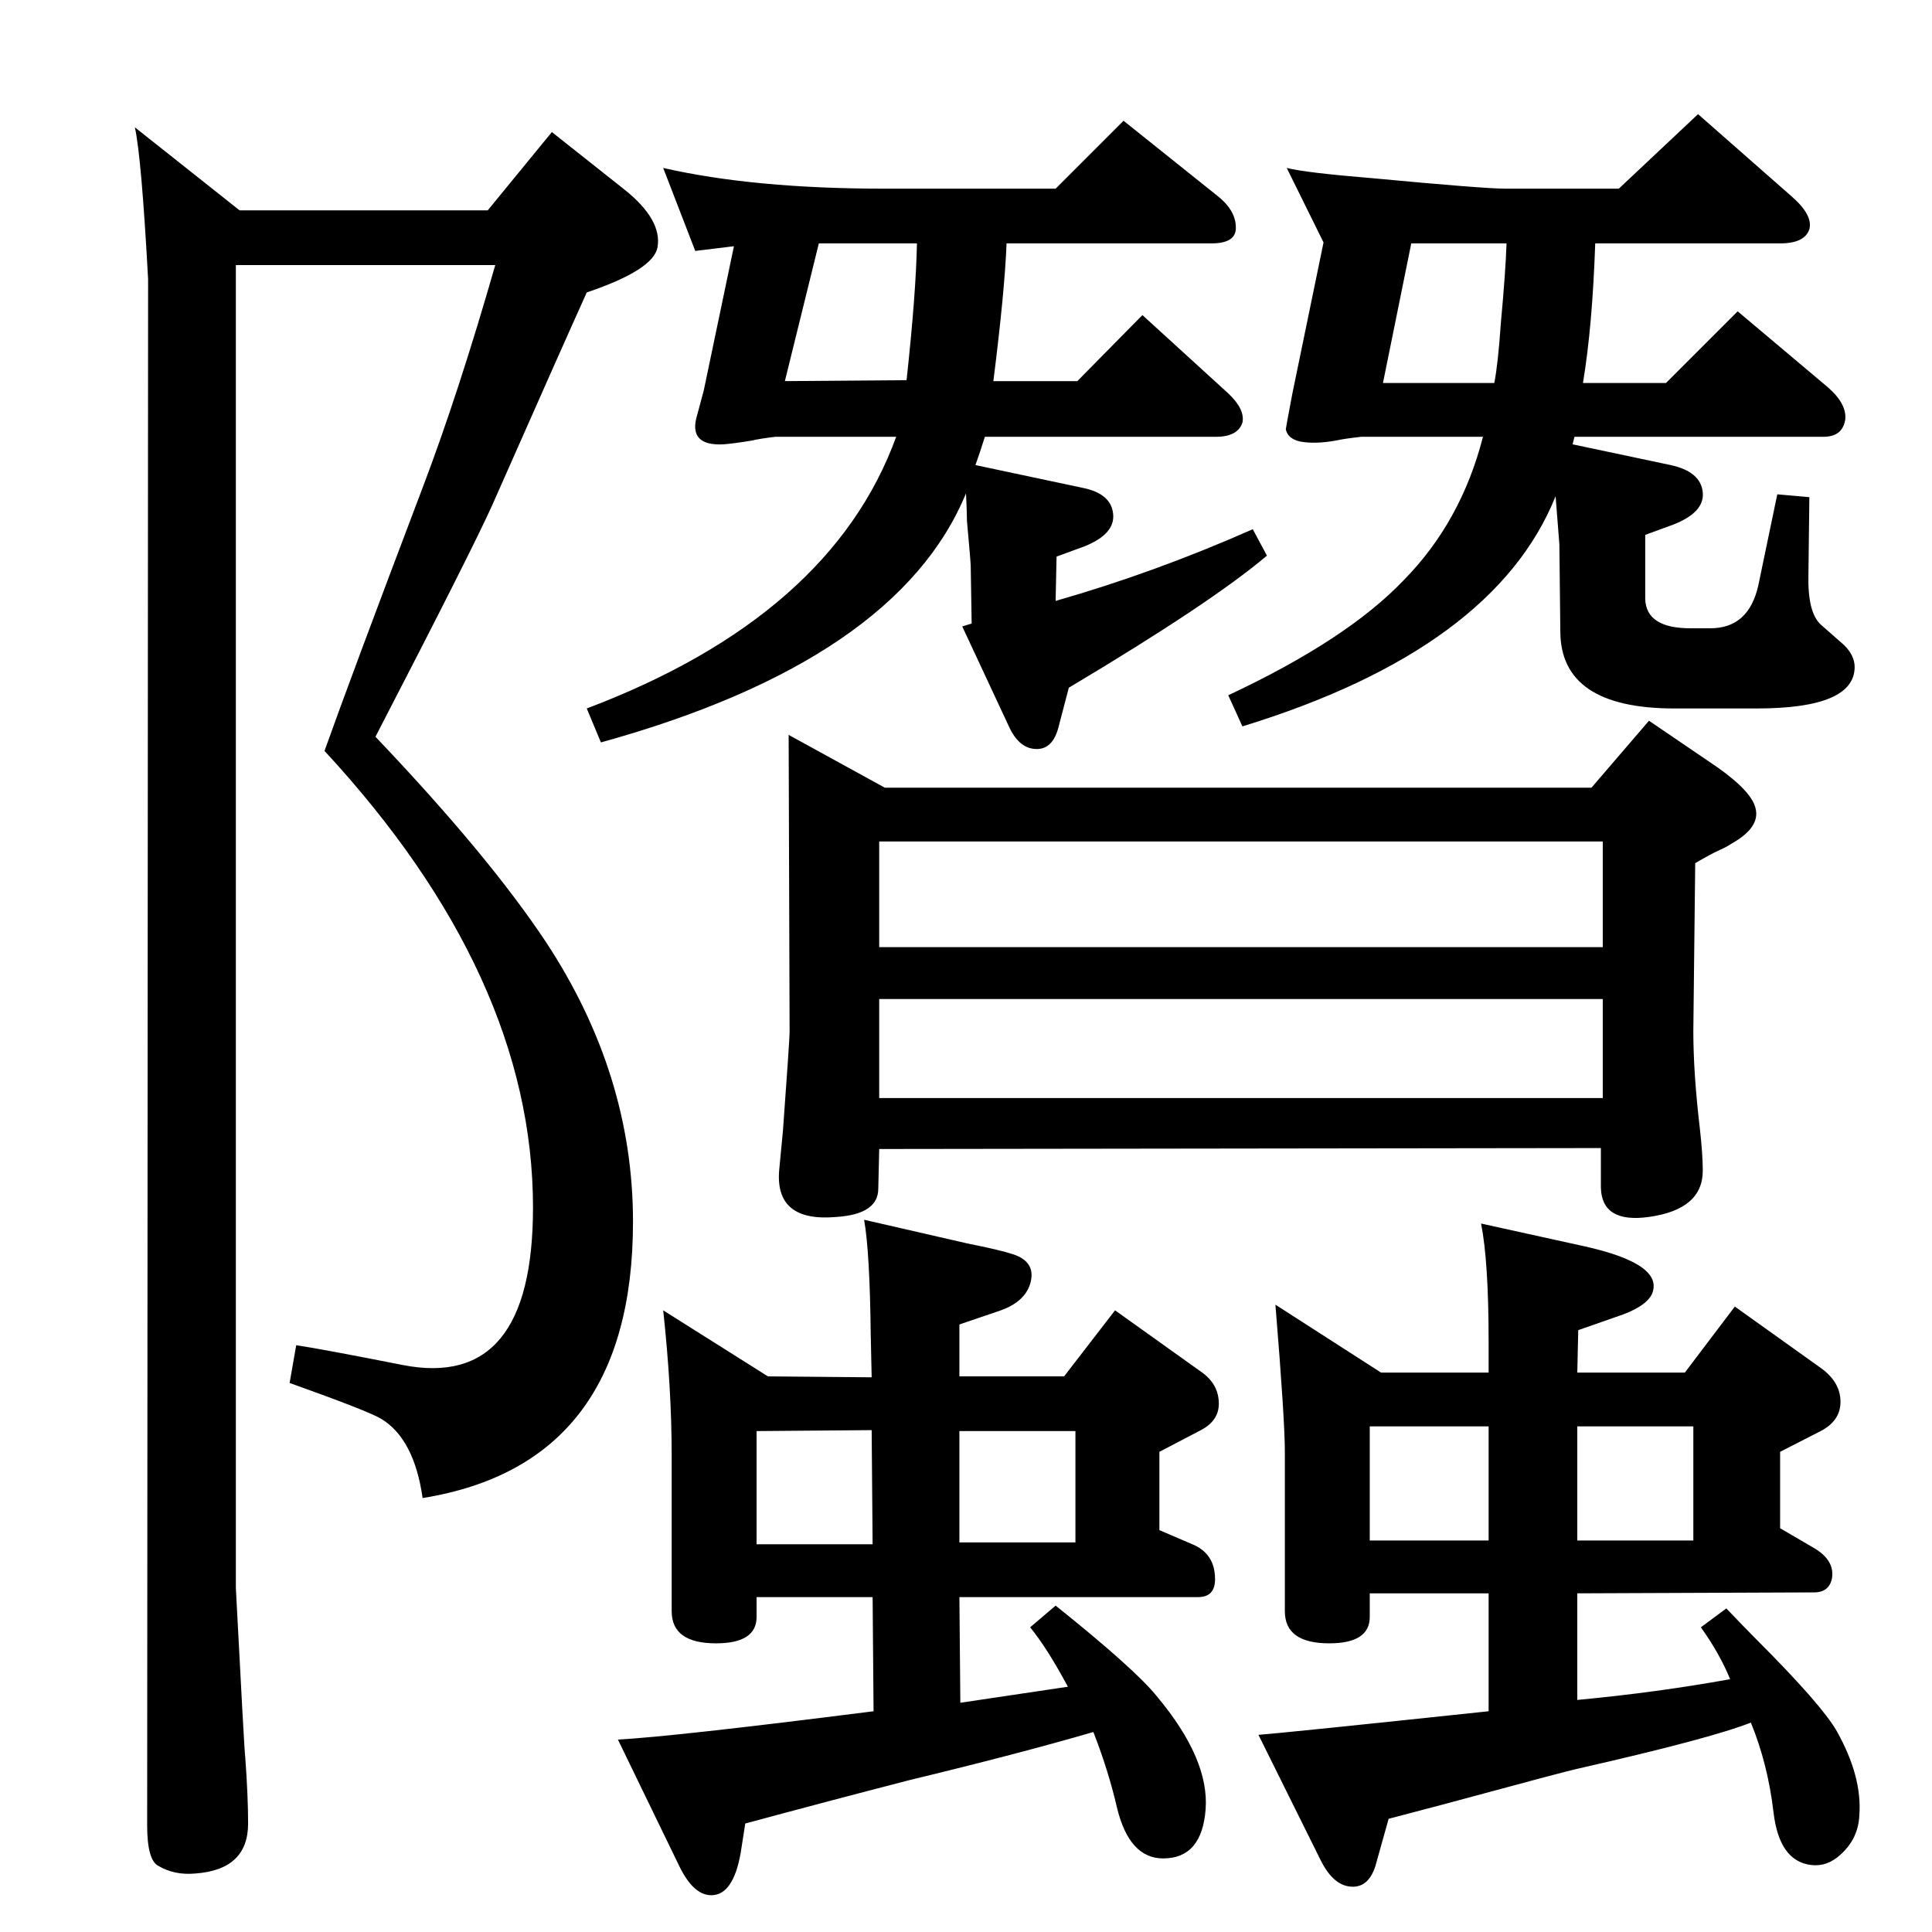 <?xml version="1.0" standalone="no"?>
<!DOCTYPE svg PUBLIC "-//W3C//DTD SVG 1.1//EN" "http://www.w3.org/Graphics/SVG/1.1/DTD/svg11.dtd" >
<svg xmlns="http://www.w3.org/2000/svg" xmlns:xlink="http://www.w3.org/1999/xlink" version="1.1" viewBox="0 0 2048 2048">
  <g transform="matrix(1 0 0 -1 0 2048)">
   <path fill="currentColor"
d="M250 1767v-1402q9 -174 10 -180q3 -41 3 -70q0 -49 -56 -53q-22 -2 -39 8q-12 6 -12 43l1 1639q-7 129 -14 161l111 -88h263l68 83l77 -61q40 -32 35 -61q-4 -24 -75 -48q-24 -53 -100 -225q-21 -47 -124 -246q120 -126 181 -218q92 -140 92 -296q0 -257 -223 -293
q-9 63 -44 84q-13 8 -97 38l7 40q27 -4 113 -21q138 -27 138 167q0 245 -221 484q27 76 104 279q38 100 77 236h-275zM1856 222q-43 -17 -184 -49q-10 -2 -143 -38l-57 -15l-14 -50q-7 -22 -24 -22q-20 0 -34 28l-66 133q27 2 244 25v125h-126v-25q0 -28 -43 -28
q-47 0 -47 34v169q0 34 -10 156l112 -72h114v33q0 85 -8 125l109 -24q86 -19 72 -51q-7 -14 -38 -24l-40 -14l-1 -45h114l53 70l91 -65q21 -15 21 -36t-23 -32l-41 -21v-81l36 -21q22 -13 19 -32q-3 -15 -19 -15l-251 -1v-113q85 8 162 22q-11 27 -31 55l27 20
q21 -22 32 -33q69 -69 85 -97q27 -48 24 -89q-1 -25 -20 -42q-14 -13 -31 -11q-34 4 -40 56q-6 51 -24 95zM1578 415v121h-126v-121h126zM1672 415h123v121h-123v-121zM924 588l-1 46q-1 87 -7 121l109 -25q45 -9 55 -14q18 -9 12 -29q-6 -19 -31 -28l-44 -15v-55h111l54 70
l91 -65q19 -13 19 -34q0 -18 -19 -28l-44 -23v-83l35 -15q24 -10 24 -37q0 -19 -18 -19h-253l1 -112l114 17q-22 41 -40 63l27 23q85 -68 108 -97q55 -66 51 -119q-4 -52 -45 -52q-36 0 -49 54q-9 39 -25 80q-79 -23 -195 -51q-89 -23 -174 -46l-5 -32q-8 -44 -31 -44
q-19 0 -34 31l-65 134q58 3 271 30l-1 121h-123v-21q0 -28 -43 -28q-47 0 -47 34v165q0 71 -9 154l111 -70zM1017 531v-118h123v118h-123zM925 411l-1 121l-122 -1v-120h123zM1667 1577l104 -22q32 -7 34 -29q2 -21 -31 -34l-30 -11v-68q1 -31 48 -31h21q41 0 51 46l20 96
l34 -3l-1 -82q-1 -40 13 -53l25 -22q11 -11 11 -23q0 -44 -104 -44h-87q-121 0 -121 82l-1 92l-4 51q-65 -162 -332 -244l-15 33q126 59 186 122q61 62 84 152h-129q-18 -2 -27 -4q-22 -4 -38 -1q-13 3 -15 13q0 1 7 38l33 160l-39 79q19 -5 92 -11q117 -11 140 -11h120
l84 79l99 -87q23 -20 19 -35q-5 -15 -31 -15h-196q-3 -88 -13 -148h88l76 76l95 -80q21 -18 19 -35q-3 -18 -23 -18h-264zM1597 1790h-101l-30 -148h118q4 20 7 64q5 54 6 84zM1034 1555l113 -24q31 -6 33 -28q2 -21 -30 -34l-30 -11l-1 -47q105 30 209 76l15 -28
q-59 -50 -210 -140l-11 -42q-6 -23 -23 -23q-19 0 -30 25l-49 105l10 3l-1 61q0 4 -4 48q0 9 -1 29q-73 -177 -387 -264l-15 36q259 98 328 288h-128q-17 -2 -25 -4q-18 -3 -30 -4q-38 -2 -28 31l7 26l32 153l-41 -5l-34 88q96 -22 235 -22h181l72 72l100 -80q20 -16 19 -35
q-1 -15 -26 -15h-217q-2 -51 -14 -146h89l69 70l91 -83q18 -17 15 -31q-5 -15 -28 -15h-245q-5 -16 -10 -30zM868 1790l-36 -146l129 1q10 92 11 145h-104zM836 1269l102 -56h749l61 71l72 -49q37 -26 41 -44q5 -20 -25 -37q-6 -4 -13 -7q-9 -4 -26 -14l-2 -178
q0 -45 7 -104q3 -27 3 -44q0 -41 -57 -49q-50 -7 -51 31v42l-765 -1l-1 -42q0 -27 -44 -30q-66 -6 -61 50l4 42q7 96 7 104zM932 1044h767v112h-767v-112zM1699 989h-767v-105h767v105z" />
  </g>

</svg>
